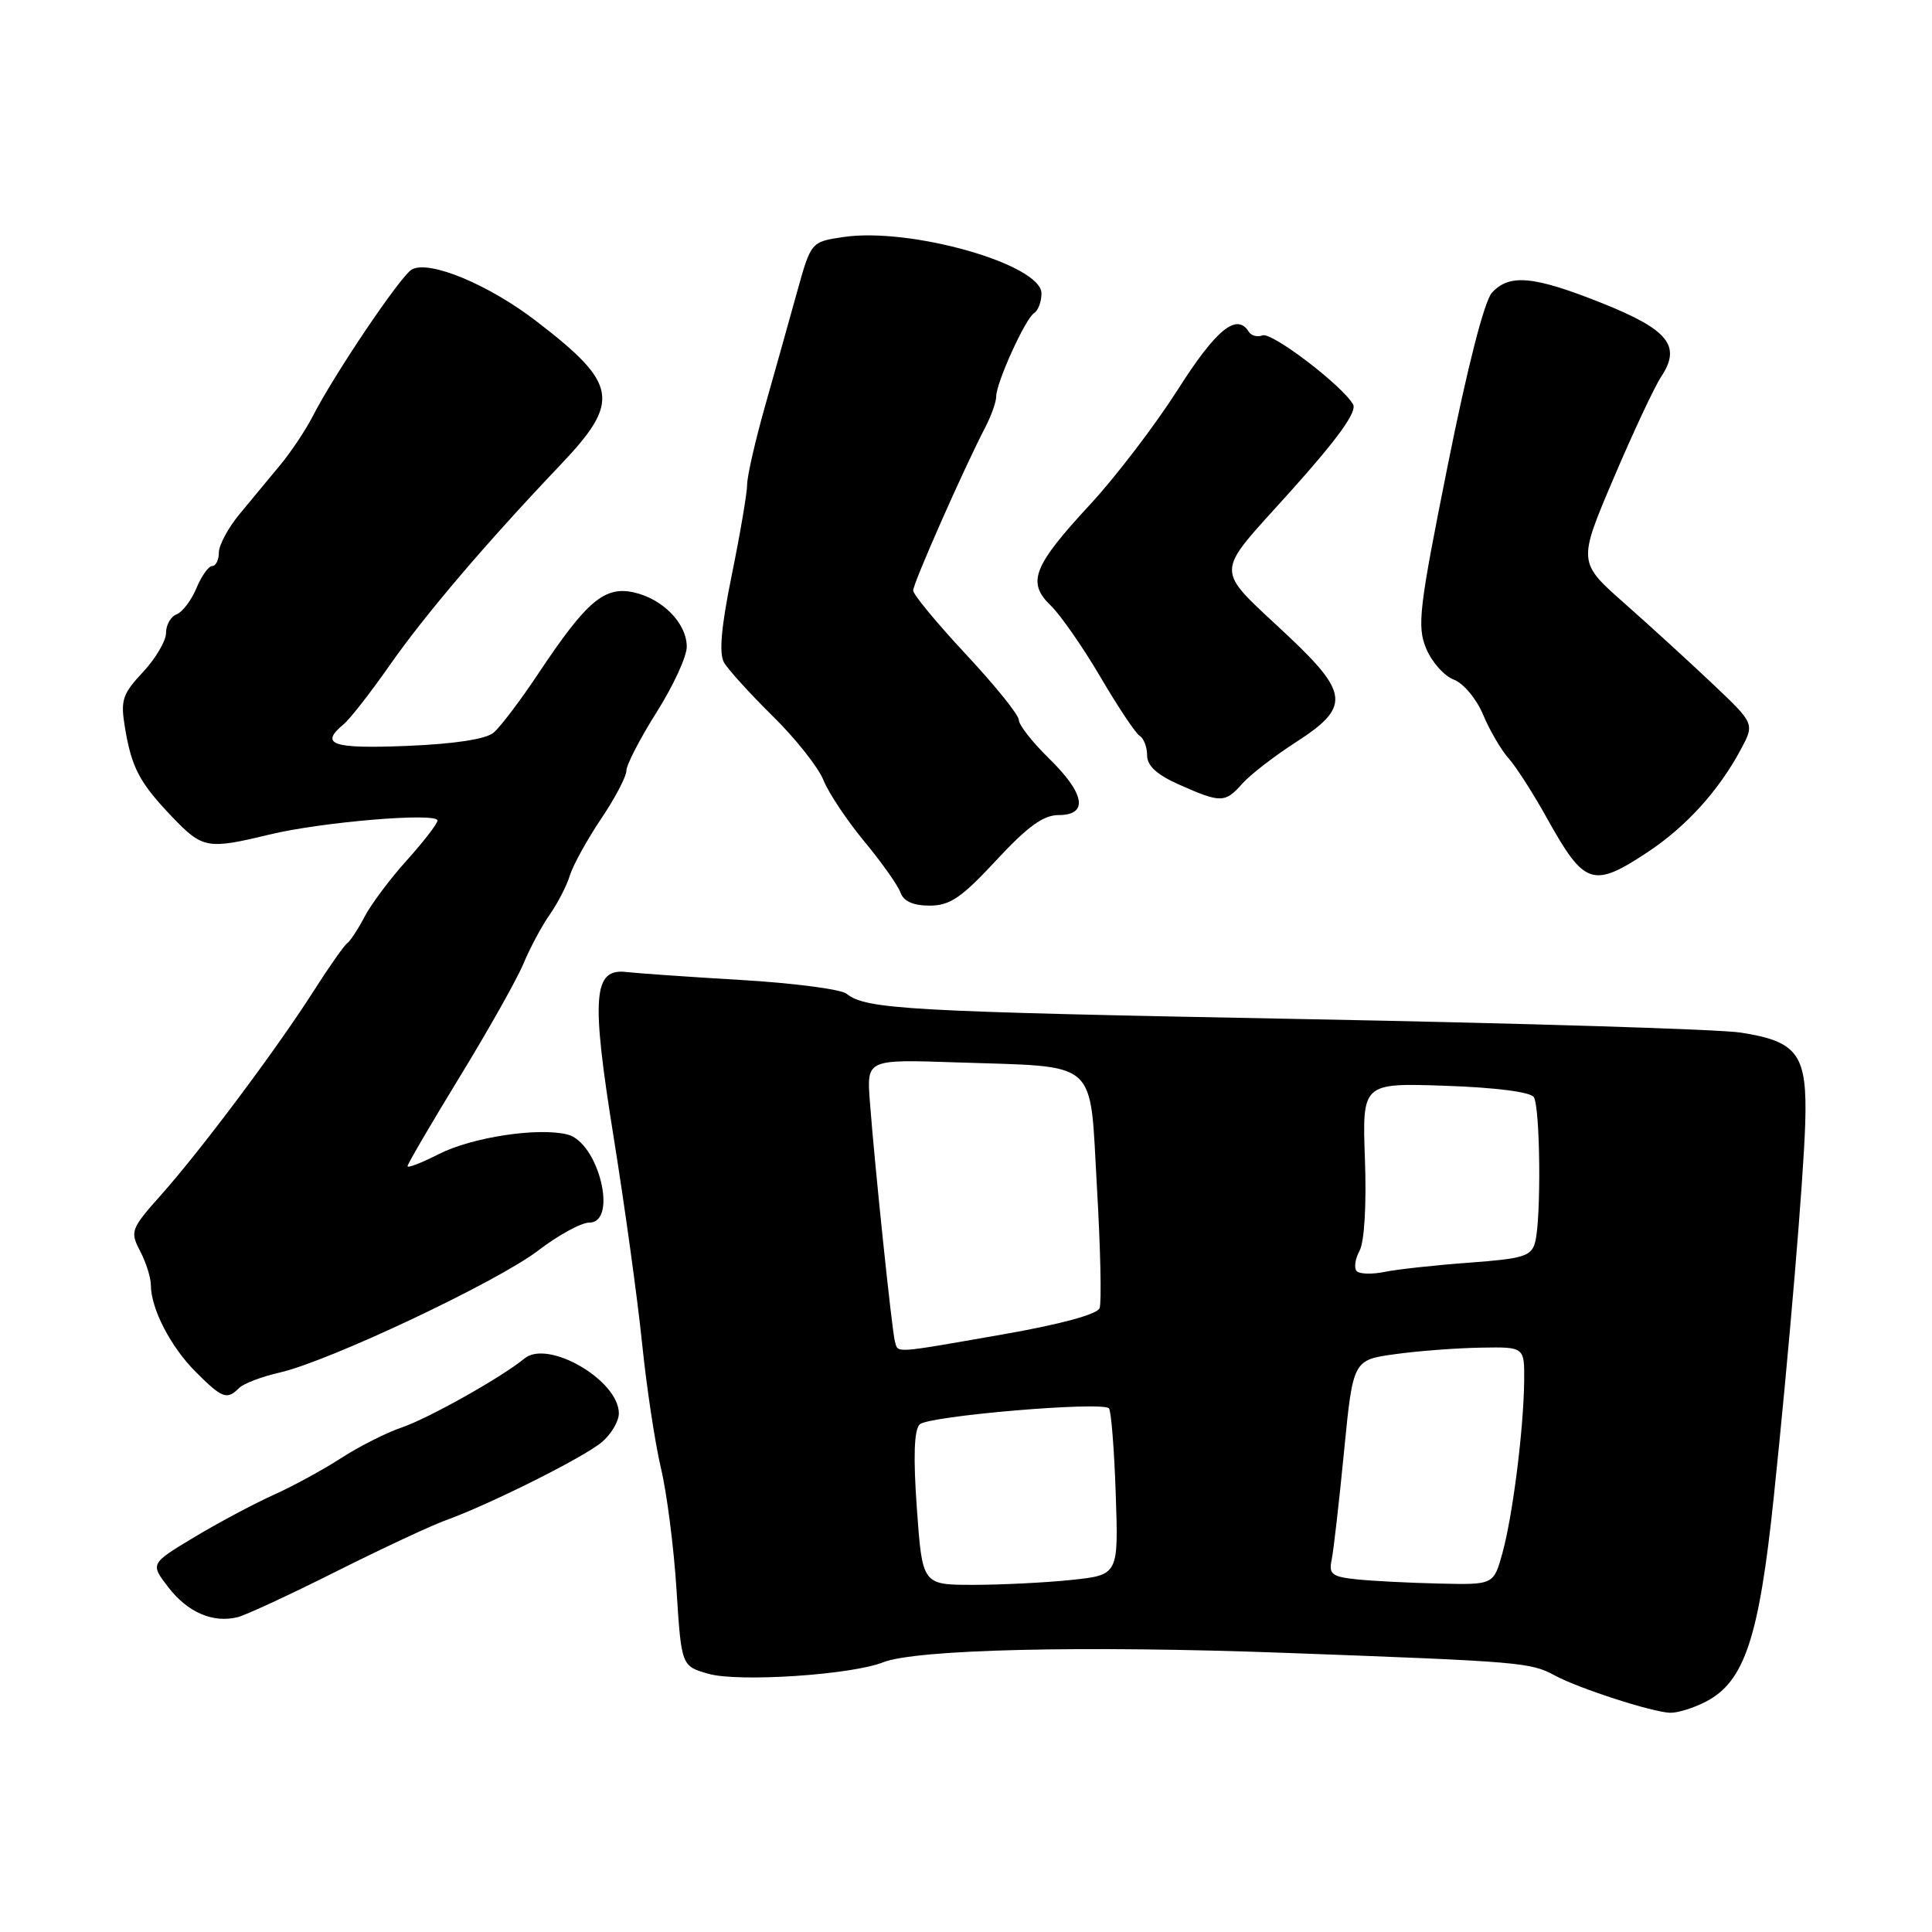 <?xml version="1.0" encoding="UTF-8" standalone="no"?>
<!DOCTYPE svg PUBLIC "-//W3C//DTD SVG 1.1//EN" "http://www.w3.org/Graphics/SVG/1.1/DTD/svg11.dtd" >
<svg xmlns="http://www.w3.org/2000/svg" xmlns:xlink="http://www.w3.org/1999/xlink" version="1.1" viewBox="0 0 256 256">
 <g >
 <path fill="currentColor"
d=" M 226.03 225.48 C 231.15 222.84 233.08 217.03 235.02 198.50 C 237.04 179.25 238.98 156.16 239.20 148.90 C 239.49 139.72 238.27 138.00 230.63 136.82 C 227.81 136.38 201.65 135.58 172.50 135.03 C 120.10 134.04 114.78 133.75 112.16 131.67 C 111.42 131.08 105.12 130.26 98.16 129.85 C 91.20 129.44 84.39 128.96 83.04 128.80 C 78.59 128.26 78.30 131.97 81.32 150.74 C 82.80 159.96 84.49 172.22 85.08 178.00 C 85.67 183.78 86.79 191.20 87.57 194.50 C 88.36 197.80 89.29 205.06 89.64 210.64 C 90.29 220.77 90.29 220.77 93.89 221.79 C 97.86 222.92 112.81 221.93 117.00 220.27 C 121.34 218.54 143.59 218.02 170.50 219.02 C 201.59 220.17 202.80 220.27 206.00 222.00 C 209.18 223.72 218.94 226.88 221.30 226.95 C 222.29 226.98 224.42 226.32 226.03 225.48 Z  M 44.50 208.25 C 50.55 205.22 57.07 202.17 59.00 201.47 C 64.91 199.34 77.37 193.10 79.75 191.09 C 80.99 190.04 82.00 188.32 82.00 187.28 C 82.00 182.89 72.60 177.43 69.49 180.01 C 66.52 182.47 56.79 187.94 53.22 189.15 C 51.17 189.85 47.57 191.67 45.21 193.20 C 42.85 194.73 38.80 196.94 36.21 198.10 C 33.62 199.27 28.89 201.79 25.70 203.71 C 19.90 207.20 19.90 207.20 22.31 210.33 C 24.88 213.66 28.23 215.10 31.50 214.28 C 32.60 214.00 38.45 211.29 44.50 208.25 Z  M 31.68 183.92 C 32.27 183.33 34.68 182.41 37.02 181.88 C 43.49 180.43 65.87 169.87 71.33 165.69 C 73.98 163.66 77.02 162.00 78.08 162.00 C 81.93 162.00 79.31 151.37 75.20 150.33 C 71.29 149.35 62.53 150.69 58.13 152.93 C 55.86 154.09 54.00 154.81 54.00 154.52 C 54.00 154.24 57.10 148.94 60.88 142.75 C 64.67 136.56 68.48 129.79 69.36 127.69 C 70.23 125.60 71.80 122.67 72.84 121.19 C 73.88 119.71 75.09 117.38 75.51 116.00 C 75.94 114.62 77.80 111.26 79.64 108.51 C 81.49 105.77 83.00 102.89 83.00 102.12 C 83.00 101.35 84.80 97.87 87.00 94.38 C 89.20 90.90 91.00 87.00 91.00 85.71 C 91.00 82.60 87.82 79.34 83.96 78.49 C 80.10 77.64 77.72 79.66 71.42 89.12 C 69.00 92.76 66.29 96.35 65.39 97.09 C 64.36 97.95 60.18 98.58 53.88 98.84 C 44.01 99.23 42.31 98.65 45.52 95.98 C 46.36 95.29 49.09 91.79 51.60 88.20 C 56.33 81.44 64.35 72.02 74.25 61.61 C 82.29 53.16 81.91 50.89 71.07 42.56 C 64.76 37.70 56.86 34.42 54.57 35.71 C 53.09 36.54 44.30 49.56 41.41 55.21 C 40.48 57.02 38.55 59.91 37.11 61.64 C 35.68 63.37 33.26 66.28 31.75 68.11 C 30.24 69.93 29.00 72.23 29.00 73.22 C 29.00 74.20 28.60 75.00 28.12 75.00 C 27.64 75.00 26.70 76.32 26.03 77.93 C 25.36 79.54 24.18 81.10 23.41 81.40 C 22.63 81.69 22.00 82.80 22.00 83.86 C 22.00 84.92 20.62 87.26 18.94 89.06 C 16.21 91.98 15.95 92.78 16.56 96.42 C 17.44 101.73 18.48 103.71 22.82 108.25 C 26.84 112.45 27.48 112.57 35.67 110.59 C 42.59 108.91 58.01 107.62 57.97 108.73 C 57.96 109.15 56.12 111.53 53.90 114.00 C 51.67 116.47 49.15 119.85 48.29 121.50 C 47.43 123.15 46.39 124.72 45.99 125.00 C 45.59 125.28 43.60 128.12 41.55 131.33 C 36.70 138.94 26.74 152.26 21.39 158.28 C 17.32 162.85 17.21 163.17 18.57 165.78 C 19.35 167.27 19.99 169.30 19.99 170.28 C 20.00 173.41 22.61 178.46 25.93 181.78 C 29.45 185.30 30.07 185.53 31.68 183.92 Z  M 132.00 114.00 C 136.17 109.51 138.25 108.00 140.28 108.00 C 144.26 108.00 143.77 105.16 139.00 100.50 C 136.80 98.35 135.00 96.06 135.00 95.40 C 135.00 94.74 131.85 90.83 128.00 86.71 C 124.15 82.58 121.00 78.78 121.00 78.24 C 121.00 77.28 127.72 62.06 130.53 56.67 C 131.34 55.11 132.00 53.26 132.00 52.55 C 132.00 50.71 135.87 42.20 137.03 41.48 C 137.56 41.15 138.00 39.98 138.00 38.88 C 138.00 35.03 120.61 30.08 111.73 31.41 C 107.46 32.05 107.46 32.05 105.59 38.78 C 104.57 42.47 102.66 49.26 101.36 53.86 C 100.06 58.46 99.00 63.12 99.00 64.20 C 99.00 65.29 98.09 70.65 96.98 76.11 C 95.57 83.00 95.25 86.57 95.93 87.77 C 96.47 88.72 99.38 91.92 102.39 94.89 C 105.41 97.85 108.43 101.67 109.12 103.39 C 109.81 105.10 112.25 108.75 114.53 111.50 C 116.81 114.25 118.96 117.29 119.31 118.25 C 119.73 119.43 121.00 120.00 123.18 120.00 C 125.87 120.00 127.40 118.96 132.00 114.00 Z  M 218.34 112.90 C 223.41 109.54 227.73 104.78 230.65 99.34 C 232.50 95.89 232.50 95.89 227.00 90.68 C 223.97 87.81 218.71 83.00 215.29 79.98 C 209.08 74.50 209.08 74.50 213.79 63.42 C 216.38 57.33 219.23 51.25 220.11 49.92 C 222.82 45.84 221.09 43.69 212.26 40.16 C 203.20 36.55 199.99 36.25 197.68 38.80 C 196.68 39.90 194.43 48.69 191.84 61.63 C 188.03 80.62 187.75 82.98 188.97 85.92 C 189.71 87.71 191.35 89.56 192.63 90.05 C 193.92 90.54 195.64 92.60 196.52 94.70 C 197.39 96.78 198.91 99.38 199.90 100.49 C 200.89 101.59 203.20 105.20 205.03 108.50 C 209.95 117.34 211.07 117.71 218.34 112.90 Z  M 164.60 103.85 C 165.64 102.67 168.86 100.18 171.75 98.32 C 178.88 93.73 178.75 91.88 170.75 84.33 C 160.71 74.87 160.69 76.60 171.01 65.10 C 177.30 58.09 179.84 54.55 179.29 53.59 C 177.85 51.07 168.53 43.97 167.29 44.44 C 166.61 44.70 165.80 44.48 165.47 43.96 C 163.89 41.40 161.14 43.64 156.07 51.62 C 153.08 56.31 147.86 63.16 144.46 66.83 C 136.87 75.03 136.04 77.17 139.23 80.24 C 140.52 81.48 143.48 85.74 145.81 89.70 C 148.13 93.66 150.47 97.17 151.02 97.51 C 151.56 97.84 152.00 99.01 152.00 100.10 C 152.00 101.47 153.31 102.67 156.25 103.97 C 161.76 106.42 162.33 106.41 164.60 103.85 Z  M 121.49 199.91 C 121.00 193.06 121.12 189.48 121.86 188.74 C 122.98 187.62 146.00 185.66 146.94 186.61 C 147.23 186.90 147.64 191.99 147.84 197.92 C 148.21 208.69 148.21 208.69 141.96 209.35 C 138.52 209.71 132.67 210.00 128.96 210.00 C 122.22 210.00 122.22 210.00 121.49 199.91 Z  M 179.75 209.27 C 176.49 208.93 176.05 208.59 176.45 206.69 C 176.70 205.49 177.44 199.03 178.09 192.35 C 179.28 180.20 179.28 180.20 184.89 179.43 C 187.97 179.00 193.09 178.62 196.25 178.57 C 202.00 178.47 202.00 178.47 201.96 182.99 C 201.89 189.36 200.46 200.73 199.09 205.75 C 197.92 210.00 197.92 210.00 190.71 209.83 C 186.75 209.74 181.81 209.49 179.75 209.27 Z  M 118.58 177.75 C 118.19 176.34 115.90 154.45 115.26 145.93 C 114.84 140.37 114.84 140.37 126.67 140.77 C 145.89 141.43 144.35 140.06 145.35 157.32 C 145.82 165.40 145.98 172.61 145.70 173.34 C 145.38 174.16 140.48 175.49 132.79 176.83 C 118.19 179.38 119.03 179.33 118.58 177.75 Z  M 179.78 168.44 C 179.39 168.06 179.55 166.83 180.15 165.73 C 180.79 164.53 181.08 159.63 180.86 153.61 C 180.50 143.50 180.50 143.50 191.50 143.87 C 198.17 144.10 202.79 144.69 203.23 145.37 C 204.10 146.70 204.23 161.54 203.41 164.61 C 202.91 166.46 201.87 166.78 194.67 167.31 C 190.18 167.64 185.15 168.19 183.49 168.53 C 181.84 168.87 180.17 168.83 179.78 168.44 Z "/>
</g>
</svg>